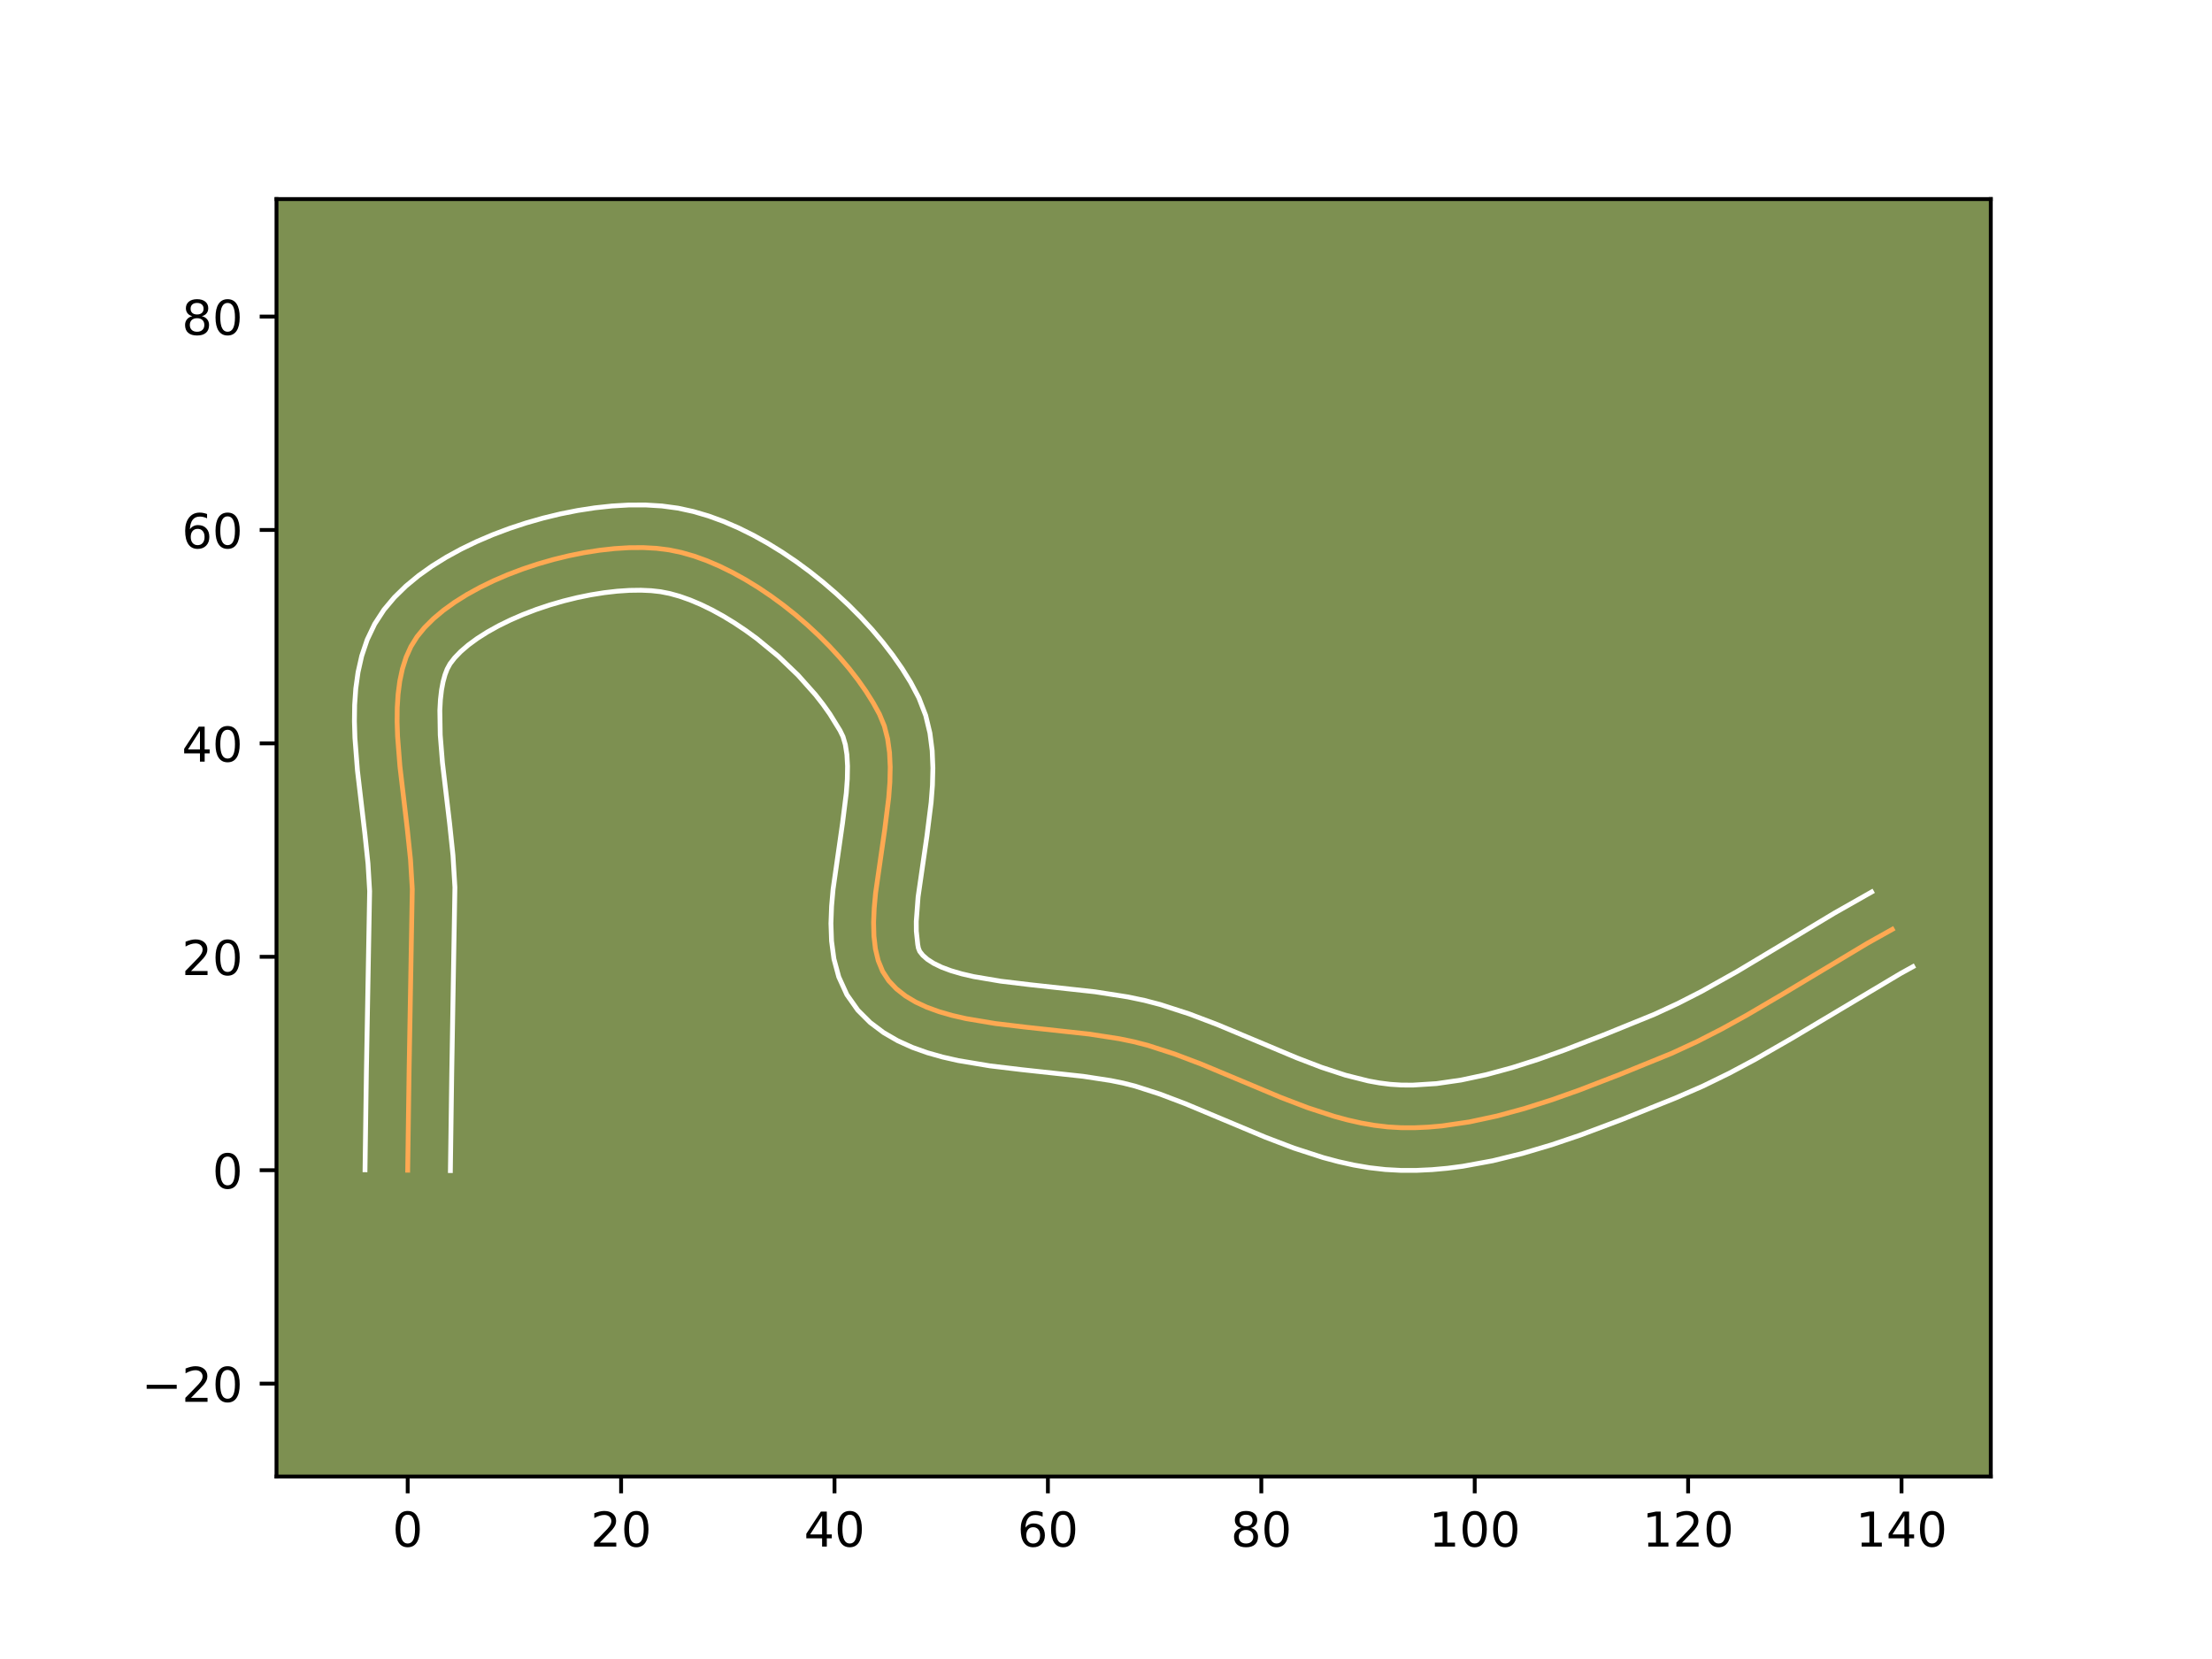 <?xml version="1.0" encoding="utf-8" standalone="no"?>
<!DOCTYPE svg PUBLIC "-//W3C//DTD SVG 1.1//EN"
  "http://www.w3.org/Graphics/SVG/1.1/DTD/svg11.dtd">
<!-- Created with matplotlib (https://matplotlib.org/) -->
<svg height="345.6pt" version="1.1" viewBox="0 0 460.8 345.6" width="460.8pt" xmlns="http://www.w3.org/2000/svg" xmlns:xlink="http://www.w3.org/1999/xlink">
 <defs>
  <style type="text/css">*{stroke-linecap:butt;stroke-linejoin:round;}</style>
 </defs>
 <g id="figure_1">
  <g id="patch_1">
   <path d="M 0 345.6 
L 460.8 345.6 
L 460.8 0 
L 0 0 
z
" style="fill:#ffffff;"/>
  </g>
  <g id="axes_1">
   <g id="patch_2">
    <path d="M 57.6 307.584 
L 414.72 307.584 
L 414.72 41.472 
L 57.6 41.472 
z
" style="fill:#7d9051;"/>
   </g>
   <g id="matplotlib.axis_1">
    <g id="xtick_1">
     <g id="line2d_1">
      <defs>
       <path d="M 0 0 
L 0 3.5 
" id="m0b8300cc7c" style="stroke:#000000;stroke-width:0.8;"/>
      </defs>
      <g>
       <use style="stroke:#000000;stroke-width:0.8;" x="84.931" xlink:href="#m0b8300cc7c" y="307.584"/>
      </g>
     </g>
     <g id="text_1">
      <!-- 0 -->
      <g transform="translate(81.749 322.182)scale(0.1 -0.1)">
       <defs>
        <path d="M 31.781 66.406 
Q 24.172 66.406 20.328 58.906 
Q 16.5 51.422 16.5 36.375 
Q 16.5 21.391 20.328 13.891 
Q 24.172 6.391 31.781 6.391 
Q 39.453 6.391 43.281 13.891 
Q 47.125 21.391 47.125 36.375 
Q 47.125 51.422 43.281 58.906 
Q 39.453 66.406 31.781 66.406 
z
M 31.781 74.219 
Q 44.047 74.219 50.516 64.516 
Q 56.984 54.828 56.984 36.375 
Q 56.984 17.969 50.516 8.266 
Q 44.047 -1.422 31.781 -1.422 
Q 19.531 -1.422 13.062 8.266 
Q 6.594 17.969 6.594 36.375 
Q 6.594 54.828 13.062 64.516 
Q 19.531 74.219 31.781 74.219 
z
" id="DejaVuSans-48"/>
       </defs>
       <use xlink:href="#DejaVuSans-48"/>
      </g>
     </g>
    </g>
    <g id="xtick_2">
     <g id="line2d_2">
      <g>
       <use style="stroke:#000000;stroke-width:0.8;" x="129.387" xlink:href="#m0b8300cc7c" y="307.584"/>
      </g>
     </g>
     <g id="text_2">
      <!-- 20 -->
      <g transform="translate(123.024 322.182)scale(0.1 -0.1)">
       <defs>
        <path d="M 19.188 8.297 
L 53.609 8.297 
L 53.609 0 
L 7.328 0 
L 7.328 8.297 
Q 12.938 14.109 22.625 23.891 
Q 32.328 33.688 34.812 36.531 
Q 39.547 41.844 41.422 45.531 
Q 43.312 49.219 43.312 52.781 
Q 43.312 58.594 39.234 62.25 
Q 35.156 65.922 28.609 65.922 
Q 23.969 65.922 18.812 64.312 
Q 13.672 62.703 7.812 59.422 
L 7.812 69.391 
Q 13.766 71.781 18.938 73 
Q 24.125 74.219 28.422 74.219 
Q 39.75 74.219 46.484 68.547 
Q 53.219 62.891 53.219 53.422 
Q 53.219 48.922 51.531 44.891 
Q 49.859 40.875 45.406 35.406 
Q 44.188 33.984 37.641 27.219 
Q 31.109 20.453 19.188 8.297 
z
" id="DejaVuSans-50"/>
       </defs>
       <use xlink:href="#DejaVuSans-50"/>
       <use x="63.623" xlink:href="#DejaVuSans-48"/>
      </g>
     </g>
    </g>
    <g id="xtick_3">
     <g id="line2d_3">
      <g>
       <use style="stroke:#000000;stroke-width:0.8;" x="173.843" xlink:href="#m0b8300cc7c" y="307.584"/>
      </g>
     </g>
     <g id="text_3">
      <!-- 40 -->
      <g transform="translate(167.48 322.182)scale(0.1 -0.1)">
       <defs>
        <path d="M 37.797 64.312 
L 12.891 25.391 
L 37.797 25.391 
z
M 35.203 72.906 
L 47.609 72.906 
L 47.609 25.391 
L 58.016 25.391 
L 58.016 17.188 
L 47.609 17.188 
L 47.609 0 
L 37.797 0 
L 37.797 17.188 
L 4.891 17.188 
L 4.891 26.703 
z
" id="DejaVuSans-52"/>
       </defs>
       <use xlink:href="#DejaVuSans-52"/>
       <use x="63.623" xlink:href="#DejaVuSans-48"/>
      </g>
     </g>
    </g>
    <g id="xtick_4">
     <g id="line2d_4">
      <g>
       <use style="stroke:#000000;stroke-width:0.8;" x="218.299" xlink:href="#m0b8300cc7c" y="307.584"/>
      </g>
     </g>
     <g id="text_4">
      <!-- 60 -->
      <g transform="translate(211.936 322.182)scale(0.1 -0.1)">
       <defs>
        <path d="M 33.016 40.375 
Q 26.375 40.375 22.484 35.828 
Q 18.609 31.297 18.609 23.391 
Q 18.609 15.531 22.484 10.953 
Q 26.375 6.391 33.016 6.391 
Q 39.656 6.391 43.531 10.953 
Q 47.406 15.531 47.406 23.391 
Q 47.406 31.297 43.531 35.828 
Q 39.656 40.375 33.016 40.375 
z
M 52.594 71.297 
L 52.594 62.312 
Q 48.875 64.062 45.094 64.984 
Q 41.312 65.922 37.594 65.922 
Q 27.828 65.922 22.672 59.328 
Q 17.531 52.734 16.797 39.406 
Q 19.672 43.656 24.016 45.922 
Q 28.375 48.188 33.594 48.188 
Q 44.578 48.188 50.953 41.516 
Q 57.328 34.859 57.328 23.391 
Q 57.328 12.156 50.688 5.359 
Q 44.047 -1.422 33.016 -1.422 
Q 20.359 -1.422 13.672 8.266 
Q 6.984 17.969 6.984 36.375 
Q 6.984 53.656 15.188 63.938 
Q 23.391 74.219 37.203 74.219 
Q 40.922 74.219 44.703 73.484 
Q 48.484 72.75 52.594 71.297 
z
" id="DejaVuSans-54"/>
       </defs>
       <use xlink:href="#DejaVuSans-54"/>
       <use x="63.623" xlink:href="#DejaVuSans-48"/>
      </g>
     </g>
    </g>
    <g id="xtick_5">
     <g id="line2d_5">
      <g>
       <use style="stroke:#000000;stroke-width:0.8;" x="262.755" xlink:href="#m0b8300cc7c" y="307.584"/>
      </g>
     </g>
     <g id="text_5">
      <!-- 80 -->
      <g transform="translate(256.392 322.182)scale(0.1 -0.1)">
       <defs>
        <path d="M 31.781 34.625 
Q 24.75 34.625 20.719 30.859 
Q 16.703 27.094 16.703 20.516 
Q 16.703 13.922 20.719 10.156 
Q 24.75 6.391 31.781 6.391 
Q 38.812 6.391 42.859 10.172 
Q 46.922 13.969 46.922 20.516 
Q 46.922 27.094 42.891 30.859 
Q 38.875 34.625 31.781 34.625 
z
M 21.922 38.812 
Q 15.578 40.375 12.031 44.719 
Q 8.5 49.078 8.5 55.328 
Q 8.5 64.062 14.719 69.141 
Q 20.953 74.219 31.781 74.219 
Q 42.672 74.219 48.875 69.141 
Q 55.078 64.062 55.078 55.328 
Q 55.078 49.078 51.531 44.719 
Q 48 40.375 41.703 38.812 
Q 48.828 37.156 52.797 32.312 
Q 56.781 27.484 56.781 20.516 
Q 56.781 9.906 50.312 4.234 
Q 43.844 -1.422 31.781 -1.422 
Q 19.734 -1.422 13.25 4.234 
Q 6.781 9.906 6.781 20.516 
Q 6.781 27.484 10.781 32.312 
Q 14.797 37.156 21.922 38.812 
z
M 18.312 54.391 
Q 18.312 48.734 21.844 45.562 
Q 25.391 42.391 31.781 42.391 
Q 38.141 42.391 41.719 45.562 
Q 45.312 48.734 45.312 54.391 
Q 45.312 60.062 41.719 63.234 
Q 38.141 66.406 31.781 66.406 
Q 25.391 66.406 21.844 63.234 
Q 18.312 60.062 18.312 54.391 
z
" id="DejaVuSans-56"/>
       </defs>
       <use xlink:href="#DejaVuSans-56"/>
       <use x="63.623" xlink:href="#DejaVuSans-48"/>
      </g>
     </g>
    </g>
    <g id="xtick_6">
     <g id="line2d_6">
      <g>
       <use style="stroke:#000000;stroke-width:0.8;" x="307.211" xlink:href="#m0b8300cc7c" y="307.584"/>
      </g>
     </g>
     <g id="text_6">
      <!-- 100 -->
      <g transform="translate(297.667 322.182)scale(0.1 -0.1)">
       <defs>
        <path d="M 12.406 8.297 
L 28.516 8.297 
L 28.516 63.922 
L 10.984 60.406 
L 10.984 69.391 
L 28.422 72.906 
L 38.281 72.906 
L 38.281 8.297 
L 54.391 8.297 
L 54.391 0 
L 12.406 0 
z
" id="DejaVuSans-49"/>
       </defs>
       <use xlink:href="#DejaVuSans-49"/>
       <use x="63.623" xlink:href="#DejaVuSans-48"/>
       <use x="127.246" xlink:href="#DejaVuSans-48"/>
      </g>
     </g>
    </g>
    <g id="xtick_7">
     <g id="line2d_7">
      <g>
       <use style="stroke:#000000;stroke-width:0.8;" x="351.667" xlink:href="#m0b8300cc7c" y="307.584"/>
      </g>
     </g>
     <g id="text_7">
      <!-- 120 -->
      <g transform="translate(342.123 322.182)scale(0.1 -0.1)">
       <use xlink:href="#DejaVuSans-49"/>
       <use x="63.623" xlink:href="#DejaVuSans-50"/>
       <use x="127.246" xlink:href="#DejaVuSans-48"/>
      </g>
     </g>
    </g>
    <g id="xtick_8">
     <g id="line2d_8">
      <g>
       <use style="stroke:#000000;stroke-width:0.8;" x="396.123" xlink:href="#m0b8300cc7c" y="307.584"/>
      </g>
     </g>
     <g id="text_8">
      <!-- 140 -->
      <g transform="translate(386.579 322.182)scale(0.1 -0.1)">
       <use xlink:href="#DejaVuSans-49"/>
       <use x="63.623" xlink:href="#DejaVuSans-52"/>
       <use x="127.246" xlink:href="#DejaVuSans-48"/>
      </g>
     </g>
    </g>
   </g>
   <g id="matplotlib.axis_2">
    <g id="ytick_1">
     <g id="line2d_9">
      <defs>
       <path d="M 0 0 
L -3.5 0 
" id="m29d45f95ee" style="stroke:#000000;stroke-width:0.8;"/>
      </defs>
      <g>
       <use style="stroke:#000000;stroke-width:0.8;" x="57.6" xlink:href="#m29d45f95ee" y="288.23"/>
      </g>
     </g>
     <g id="text_9">
      <!-- −20 -->
      <g transform="translate(29.495 292.029)scale(0.1 -0.1)">
       <defs>
        <path d="M 10.594 35.5 
L 73.188 35.5 
L 73.188 27.203 
L 10.594 27.203 
z
" id="DejaVuSans-8722"/>
       </defs>
       <use xlink:href="#DejaVuSans-8722"/>
       <use x="83.789" xlink:href="#DejaVuSans-50"/>
       <use x="147.412" xlink:href="#DejaVuSans-48"/>
      </g>
     </g>
    </g>
    <g id="ytick_2">
     <g id="line2d_10">
      <g>
       <use style="stroke:#000000;stroke-width:0.8;" x="57.6" xlink:href="#m29d45f95ee" y="243.774"/>
      </g>
     </g>
     <g id="text_10">
      <!-- 0 -->
      <g transform="translate(44.237 247.573)scale(0.1 -0.1)">
       <use xlink:href="#DejaVuSans-48"/>
      </g>
     </g>
    </g>
    <g id="ytick_3">
     <g id="line2d_11">
      <g>
       <use style="stroke:#000000;stroke-width:0.8;" x="57.6" xlink:href="#m29d45f95ee" y="199.318"/>
      </g>
     </g>
     <g id="text_11">
      <!-- 20 -->
      <g transform="translate(37.875 203.117)scale(0.1 -0.1)">
       <use xlink:href="#DejaVuSans-50"/>
       <use x="63.623" xlink:href="#DejaVuSans-48"/>
      </g>
     </g>
    </g>
    <g id="ytick_4">
     <g id="line2d_12">
      <g>
       <use style="stroke:#000000;stroke-width:0.8;" x="57.6" xlink:href="#m29d45f95ee" y="154.862"/>
      </g>
     </g>
     <g id="text_12">
      <!-- 40 -->
      <g transform="translate(37.875 158.661)scale(0.1 -0.1)">
       <use xlink:href="#DejaVuSans-52"/>
       <use x="63.623" xlink:href="#DejaVuSans-48"/>
      </g>
     </g>
    </g>
    <g id="ytick_5">
     <g id="line2d_13">
      <g>
       <use style="stroke:#000000;stroke-width:0.8;" x="57.6" xlink:href="#m29d45f95ee" y="110.406"/>
      </g>
     </g>
     <g id="text_13">
      <!-- 60 -->
      <g transform="translate(37.875 114.205)scale(0.1 -0.1)">
       <use xlink:href="#DejaVuSans-54"/>
       <use x="63.623" xlink:href="#DejaVuSans-48"/>
      </g>
     </g>
    </g>
    <g id="ytick_6">
     <g id="line2d_14">
      <g>
       <use style="stroke:#000000;stroke-width:0.8;" x="57.6" xlink:href="#m29d45f95ee" y="65.95"/>
      </g>
     </g>
     <g id="text_14">
      <!-- 80 -->
      <g transform="translate(37.875 69.749)scale(0.1 -0.1)">
       <use xlink:href="#DejaVuSans-56"/>
       <use x="63.623" xlink:href="#DejaVuSans-48"/>
      </g>
     </g>
    </g>
   </g>
   <g id="line2d_15">
    <path clip-path="url(#p431509a1e4)" d="M 84.931 243.774 
L 85.217 223.304 
L 85.884 185.239 
L 85.512 179.046 
L 84.84 172.635 
L 83.315 159.682 
L 82.823 153.401 
L 82.724 150.368 
L 82.752 147.427 
L 82.931 144.596 
L 83.283 141.89 
L 83.83 139.326 
L 84.595 136.921 
L 85.601 134.69 
L 86.87 132.651 
L 88.429 130.745 
L 90.272 128.909 
L 92.371 127.148 
L 94.702 125.469 
L 97.236 123.879 
L 99.949 122.384 
L 102.814 120.99 
L 105.804 119.705 
L 108.892 118.535 
L 112.053 117.485 
L 115.261 116.563 
L 118.488 115.775 
L 121.708 115.128 
L 124.895 114.628 
L 128.023 114.281 
L 131.065 114.094 
L 133.995 114.074 
L 136.787 114.227 
L 139.413 114.559 
L 141.979 115.097 
L 144.599 115.851 
L 147.256 116.809 
L 149.938 117.957 
L 152.63 119.282 
L 155.316 120.77 
L 157.983 122.406 
L 160.616 124.179 
L 163.201 126.074 
L 165.723 128.078 
L 168.167 130.177 
L 170.52 132.358 
L 172.766 134.607 
L 174.892 136.911 
L 176.883 139.255 
L 178.723 141.627 
L 180.4 144.013 
L 181.898 146.399 
L 183.203 148.772 
L 184.225 151.246 
L 184.912 153.928 
L 185.306 156.789 
L 185.447 159.801 
L 185.377 162.937 
L 185.135 166.169 
L 184.305 172.811 
L 182.402 186.026 
L 182.115 189.154 
L 181.986 192.156 
L 182.056 195.004 
L 182.365 197.672 
L 182.955 200.13 
L 183.867 202.351 
L 185.142 204.308 
L 186.754 206.005 
L 188.633 207.478 
L 190.757 208.748 
L 193.102 209.834 
L 195.645 210.757 
L 198.363 211.537 
L 201.233 212.194 
L 207.336 213.217 
L 213.766 213.988 
L 226.871 215.413 
L 233.173 216.388 
L 236.181 217.011 
L 239.061 217.751 
L 244.665 219.558 
L 250.243 221.674 
L 258.576 225.156 
L 266.886 228.639 
L 272.426 230.756 
L 277.972 232.564 
L 280.75 233.313 
L 283.532 233.94 
L 286.319 234.427 
L 289.112 234.76 
L 291.912 234.923 
L 294.724 234.928 
L 297.552 234.801 
L 300.394 234.551 
L 306.107 233.713 
L 311.844 232.482 
L 317.583 230.922 
L 323.303 229.102 
L 328.984 227.088 
L 337.388 223.846 
L 348.265 219.418 
L 353.541 216.981 
L 358.729 214.327 
L 363.847 211.502 
L 371.438 207.047 
L 389.08 196.462 
L 394.191 193.6 
L 394.191 193.6 
" style="fill:none;stroke:#fea952;stroke-linecap:square;"/>
   </g>
   <g id="line2d_16">
    <path clip-path="url(#p431509a1e4)" d="M 76.04 243.689 
L 76.327 223.14 
L 77.002 185.637 
L 76.663 179.907 
L 76.013 173.703 
L 74.46 160.484 
L 73.936 153.692 
L 73.833 150.282 
L 73.878 146.867 
L 74.114 143.449 
L 74.587 140.034 
L 75.357 136.63 
L 76.49 133.266 
L 78.052 129.993 
L 79.988 127.022 
L 82.152 124.448 
L 84.558 122.096 
L 87.174 119.934 
L 89.977 117.937 
L 92.945 116.092 
L 96.06 114.388 
L 99.302 112.822 
L 102.652 111.391 
L 106.091 110.096 
L 109.597 108.94 
L 113.152 107.926 
L 116.736 107.058 
L 120.329 106.344 
L 123.916 105.791 
L 127.479 105.407 
L 131.004 105.203 
L 134.481 105.196 
L 137.903 105.406 
L 141.235 105.857 
L 144.44 106.553 
L 147.614 107.487 
L 150.756 108.635 
L 153.864 109.98 
L 156.937 111.504 
L 159.967 113.192 
L 162.949 115.031 
L 165.873 117.009 
L 168.732 119.113 
L 171.515 121.333 
L 174.211 123.657 
L 176.81 126.075 
L 179.3 128.577 
L 181.67 131.156 
L 183.907 133.804 
L 185.998 136.515 
L 187.93 139.285 
L 189.689 142.115 
L 191.42 145.377 
L 192.838 149.038 
L 193.721 152.715 
L 194.188 156.373 
L 194.336 160.001 
L 194.243 163.599 
L 193.971 167.162 
L 193.096 174.14 
L 191.256 186.838 
L 190.875 191.939 
L 190.888 193.98 
L 191.18 196.753 
L 191.317 197.497 
L 191.589 198.185 
L 192.239 199.007 
L 193.196 199.847 
L 194.494 200.68 
L 196.135 201.477 
L 198.097 202.211 
L 200.346 202.87 
L 202.847 203.45 
L 208.462 204.398 
L 214.685 205.144 
L 228.109 206.608 
L 234.977 207.682 
L 238.394 208.4 
L 241.659 209.248 
L 247.735 211.214 
L 253.603 213.442 
L 262.062 216.977 
L 270.14 220.365 
L 275.309 222.345 
L 280.289 223.979 
L 285.063 225.181 
L 287.372 225.598 
L 289.63 225.884 
L 291.927 226.032 
L 294.325 226.046 
L 299.264 225.732 
L 304.371 224.993 
L 309.616 223.874 
L 314.967 222.425 
L 320.39 220.702 
L 325.857 218.765 
L 334.081 215.593 
L 344.627 211.306 
L 349.562 209.03 
L 354.485 206.514 
L 361.881 202.375 
L 371.849 196.404 
L 382.073 190.253 
L 389.894 185.816 
L 389.894 185.816 
" style="fill:none;stroke:#ffffff;stroke-linecap:square;"/>
   </g>
   <g id="line2d_17">
    <path clip-path="url(#p431509a1e4)" d="M 93.822 243.86 
L 94.106 223.467 
L 94.766 184.842 
L 94.362 178.186 
L 93.667 171.568 
L 92.17 158.879 
L 91.709 153.11 
L 91.626 147.988 
L 91.748 145.742 
L 91.978 143.746 
L 92.303 142.022 
L 92.7 140.576 
L 93.15 139.388 
L 93.753 138.28 
L 94.706 137.042 
L 95.985 135.721 
L 97.568 134.362 
L 99.426 133.001 
L 101.528 131.666 
L 103.838 130.379 
L 106.325 129.159 
L 108.955 128.019 
L 111.694 126.973 
L 114.51 126.03 
L 117.369 125.201 
L 120.24 124.492 
L 123.087 123.912 
L 125.875 123.465 
L 128.568 123.156 
L 131.127 122.985 
L 133.509 122.952 
L 135.67 123.048 
L 137.591 123.262 
L 139.518 123.64 
L 141.583 124.215 
L 143.757 124.983 
L 146.012 125.935 
L 148.322 127.06 
L 150.665 128.347 
L 153.017 129.782 
L 155.359 131.35 
L 157.669 133.036 
L 162.123 136.698 
L 166.232 140.637 
L 169.859 144.706 
L 171.449 146.739 
L 172.87 148.74 
L 174.985 152.167 
L 175.612 153.454 
L 176.104 155.14 
L 176.425 157.204 
L 176.558 159.601 
L 176.51 162.275 
L 176.3 165.176 
L 175.513 171.482 
L 173.548 185.214 
L 173.232 188.772 
L 173.097 192.373 
L 173.224 196.029 
L 173.719 199.747 
L 174.73 203.507 
L 176.418 207.205 
L 178.695 210.431 
L 181.268 213.002 
L 184.07 215.109 
L 187.019 216.815 
L 190.068 218.192 
L 193.193 219.304 
L 196.381 220.205 
L 199.62 220.937 
L 206.209 222.037 
L 212.848 222.832 
L 225.632 224.217 
L 231.369 225.094 
L 233.967 225.622 
L 236.464 226.255 
L 241.596 227.903 
L 246.884 229.906 
L 255.089 233.336 
L 263.632 236.914 
L 269.542 239.166 
L 275.655 241.148 
L 278.797 241.987 
L 282 242.698 
L 285.266 243.256 
L 288.594 243.636 
L 291.896 243.815 
L 295.122 243.81 
L 298.332 243.658 
L 301.524 243.37 
L 304.695 242.958 
L 310.97 241.807 
L 317.148 240.29 
L 323.222 238.488 
L 329.18 236.474 
L 337.872 233.214 
L 349.026 228.741 
L 354.734 226.259 
L 360.266 223.557 
L 365.644 220.688 
L 373.475 216.187 
L 395.925 202.798 
L 398.487 201.384 
L 398.487 201.384 
" style="fill:none;stroke:#ffffff;stroke-linecap:square;"/>
   </g>
   <g id="patch_3">
    <path d="M 57.6 307.584 
L 57.6 41.472 
" style="fill:none;stroke:#000000;stroke-linecap:square;stroke-linejoin:miter;stroke-width:0.8;"/>
   </g>
   <g id="patch_4">
    <path d="M 414.72 307.584 
L 414.72 41.472 
" style="fill:none;stroke:#000000;stroke-linecap:square;stroke-linejoin:miter;stroke-width:0.8;"/>
   </g>
   <g id="patch_5">
    <path d="M 57.6 307.584 
L 414.72 307.584 
" style="fill:none;stroke:#000000;stroke-linecap:square;stroke-linejoin:miter;stroke-width:0.8;"/>
   </g>
   <g id="patch_6">
    <path d="M 57.6 41.472 
L 414.72 41.472 
" style="fill:none;stroke:#000000;stroke-linecap:square;stroke-linejoin:miter;stroke-width:0.8;"/>
   </g>
  </g>
 </g>
 <defs>
  <clipPath id="p431509a1e4">
   <rect height="266.112" width="357.12" x="57.6" y="41.472"/>
  </clipPath>
 </defs>
</svg>
